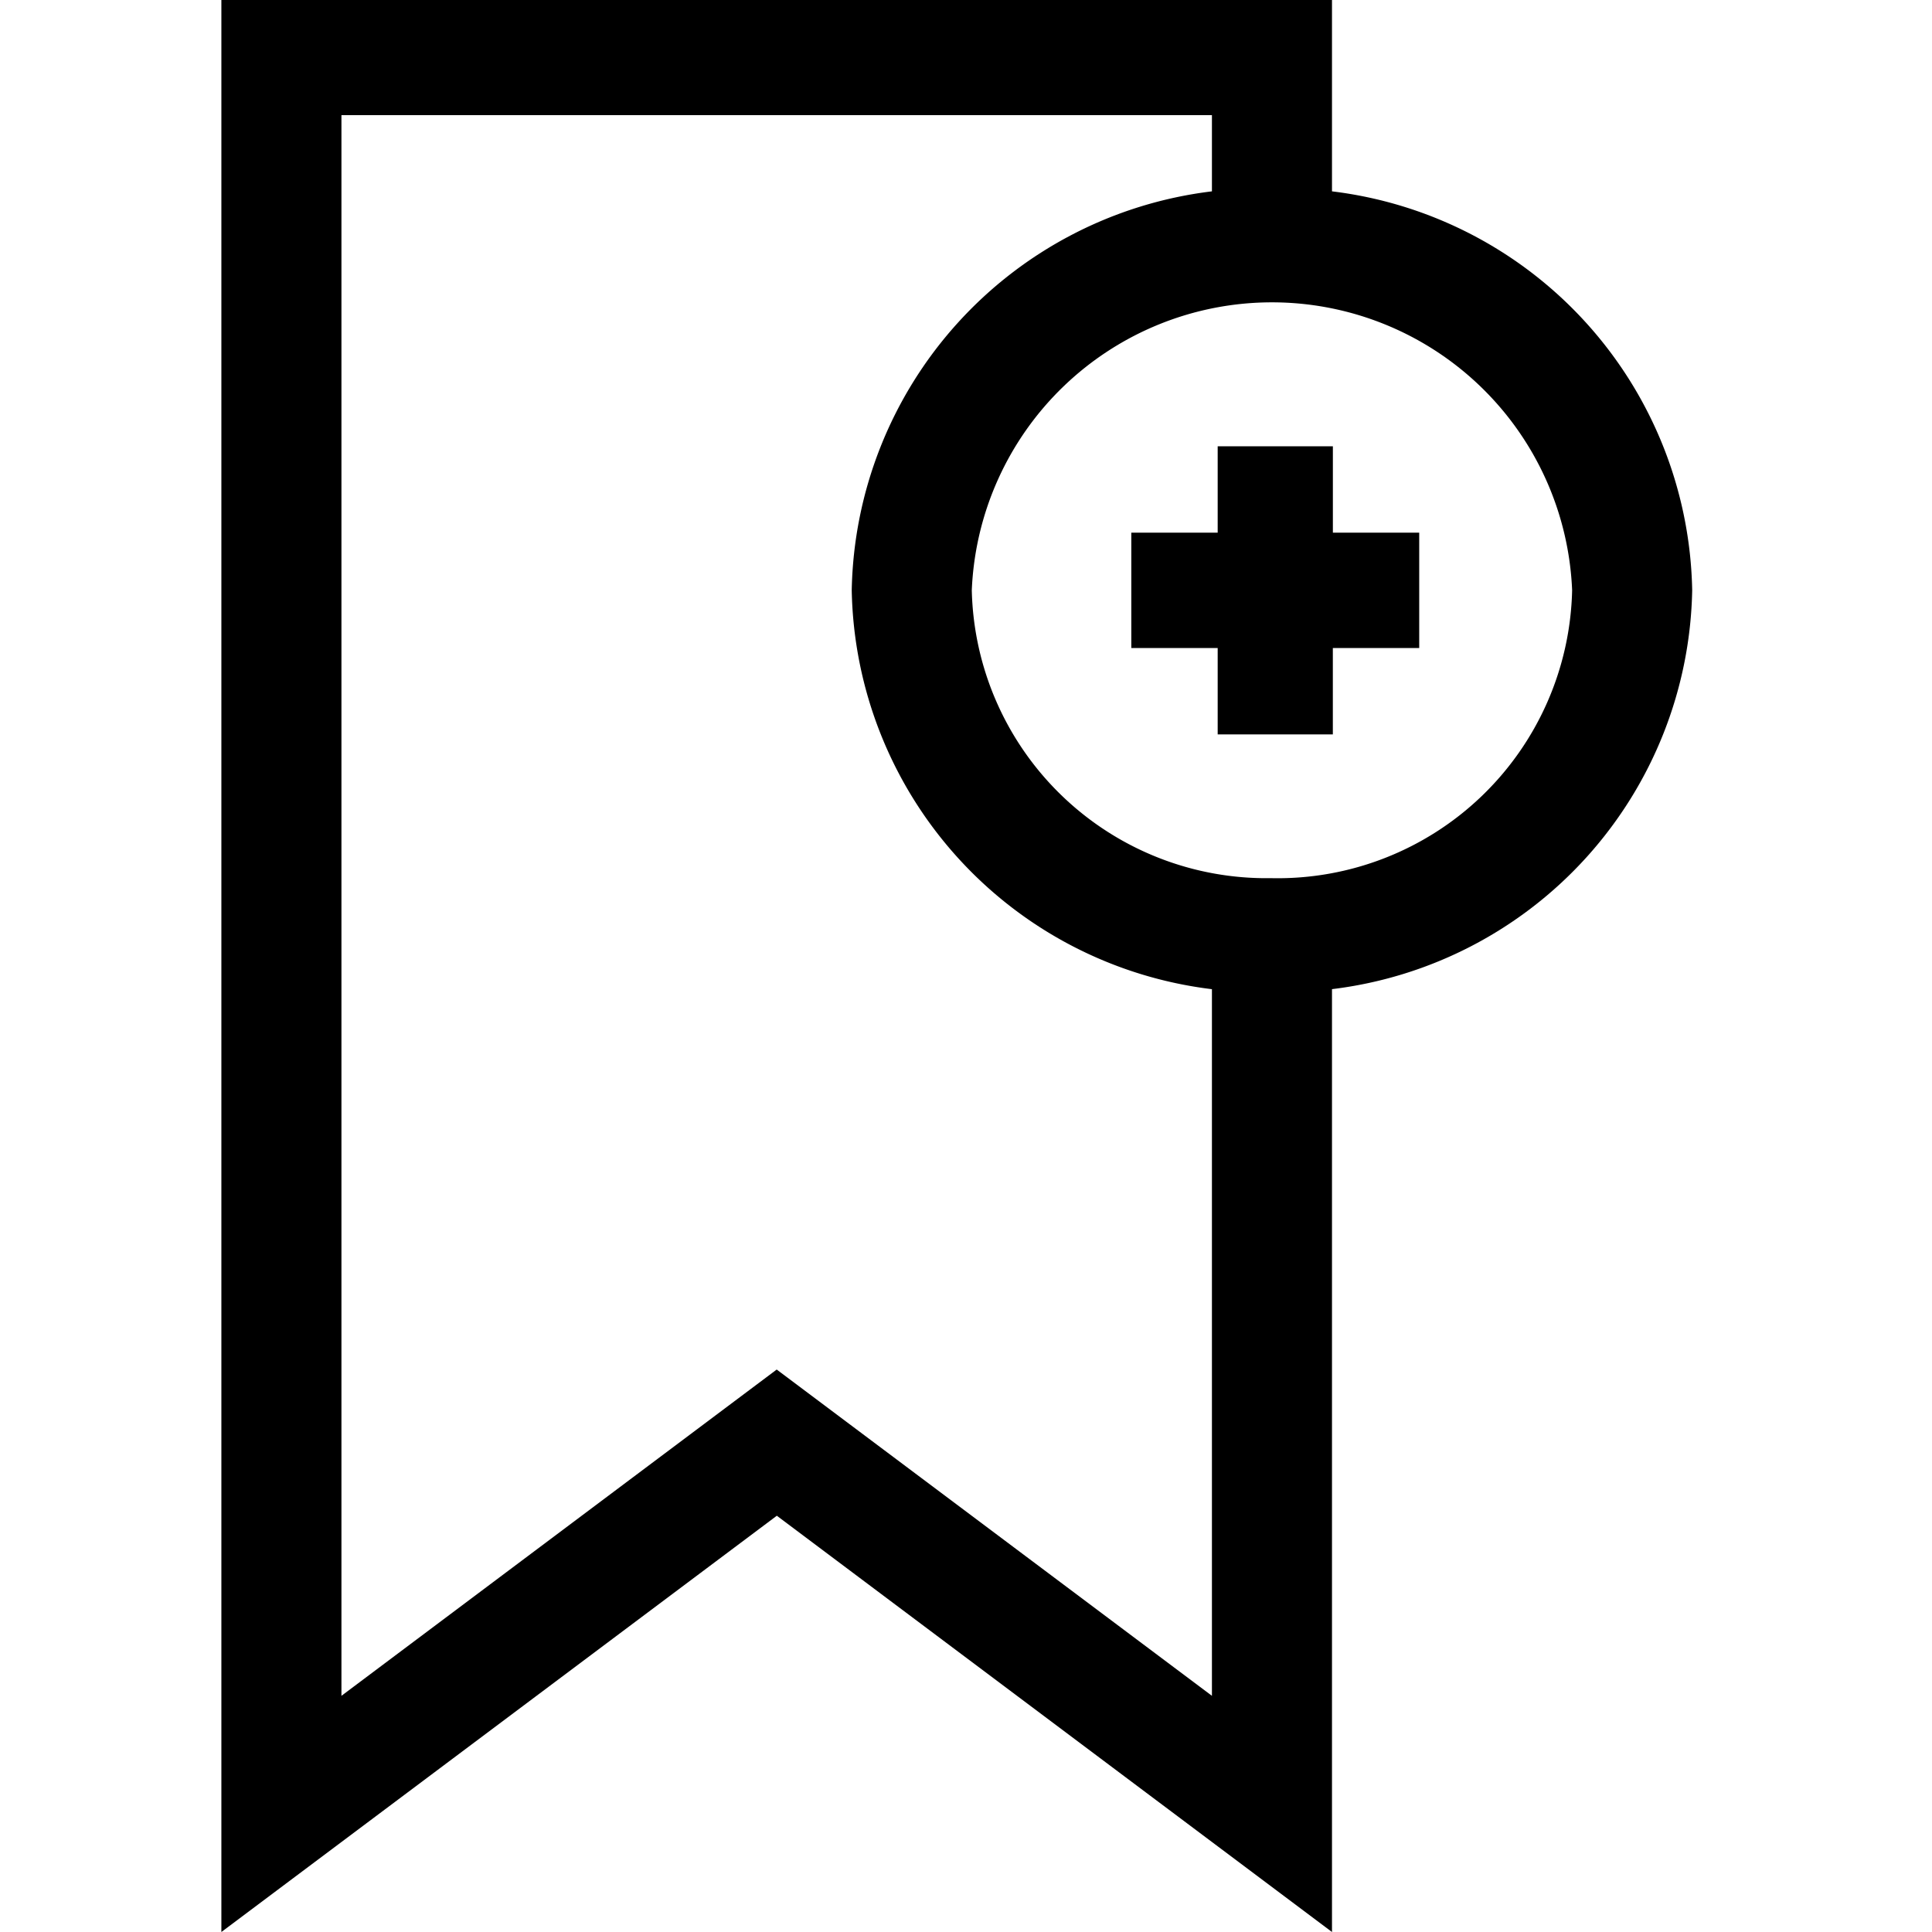 <svg xmlns="http://www.w3.org/2000/svg" xmlns:xlink="http://www.w3.org/1999/xlink" width="48" height="48" viewBox="0 0 48 48">
  <defs>
    <clipPath id="clip-path">
      <rect id="Rectangle_337" data-name="Rectangle 337" width="48" height="48" transform="translate(0.5)" fill="#fff" stroke="#707070" stroke-width="1"/>
    </clipPath>
  </defs>
  <g id="invisible_box" data-name="invisible box" transform="translate(-0.5)">
    <g id="Mask_Group_61" data-name="Mask Group 61" clip-path="url(#clip-path)">
      <g id="XMLID_916_" transform="translate(3.221)">
        <g id="Group_732" data-name="Group 732" transform="translate(2.779)">
          <g id="Group_731" data-name="Group 731">
            <path id="Path_1235" data-name="Path 1235" d="M34.067,4.754V0H6.474V48l13.8-10.342L34.067,48V24.575a10.174,10.174,0,0,0,8.949-9.911A10.174,10.174,0,0,0,34.067,4.754ZM31.084,42.132,20.271,34.026,9.457,42.132V2.861H31.084V4.754a10.175,10.175,0,0,0-8.949,9.911,10.174,10.174,0,0,0,8.949,9.911Zm1.492-20.315a7.319,7.319,0,0,1-7.458-7.153,7.464,7.464,0,0,1,14.915,0A7.318,7.318,0,0,1,32.576,21.818Z" transform="translate(-6.474)"/>
            <path id="Path_1236" data-name="Path 1236" d="M32.942,11.088H30.08v2.146H27.934V16.1H30.08v2.146h2.861V16.1h2.146V13.234H32.942Z" transform="translate(-5.327)"/>
          </g>
        </g>
      </g>
    </g>
  </g>
</svg>

